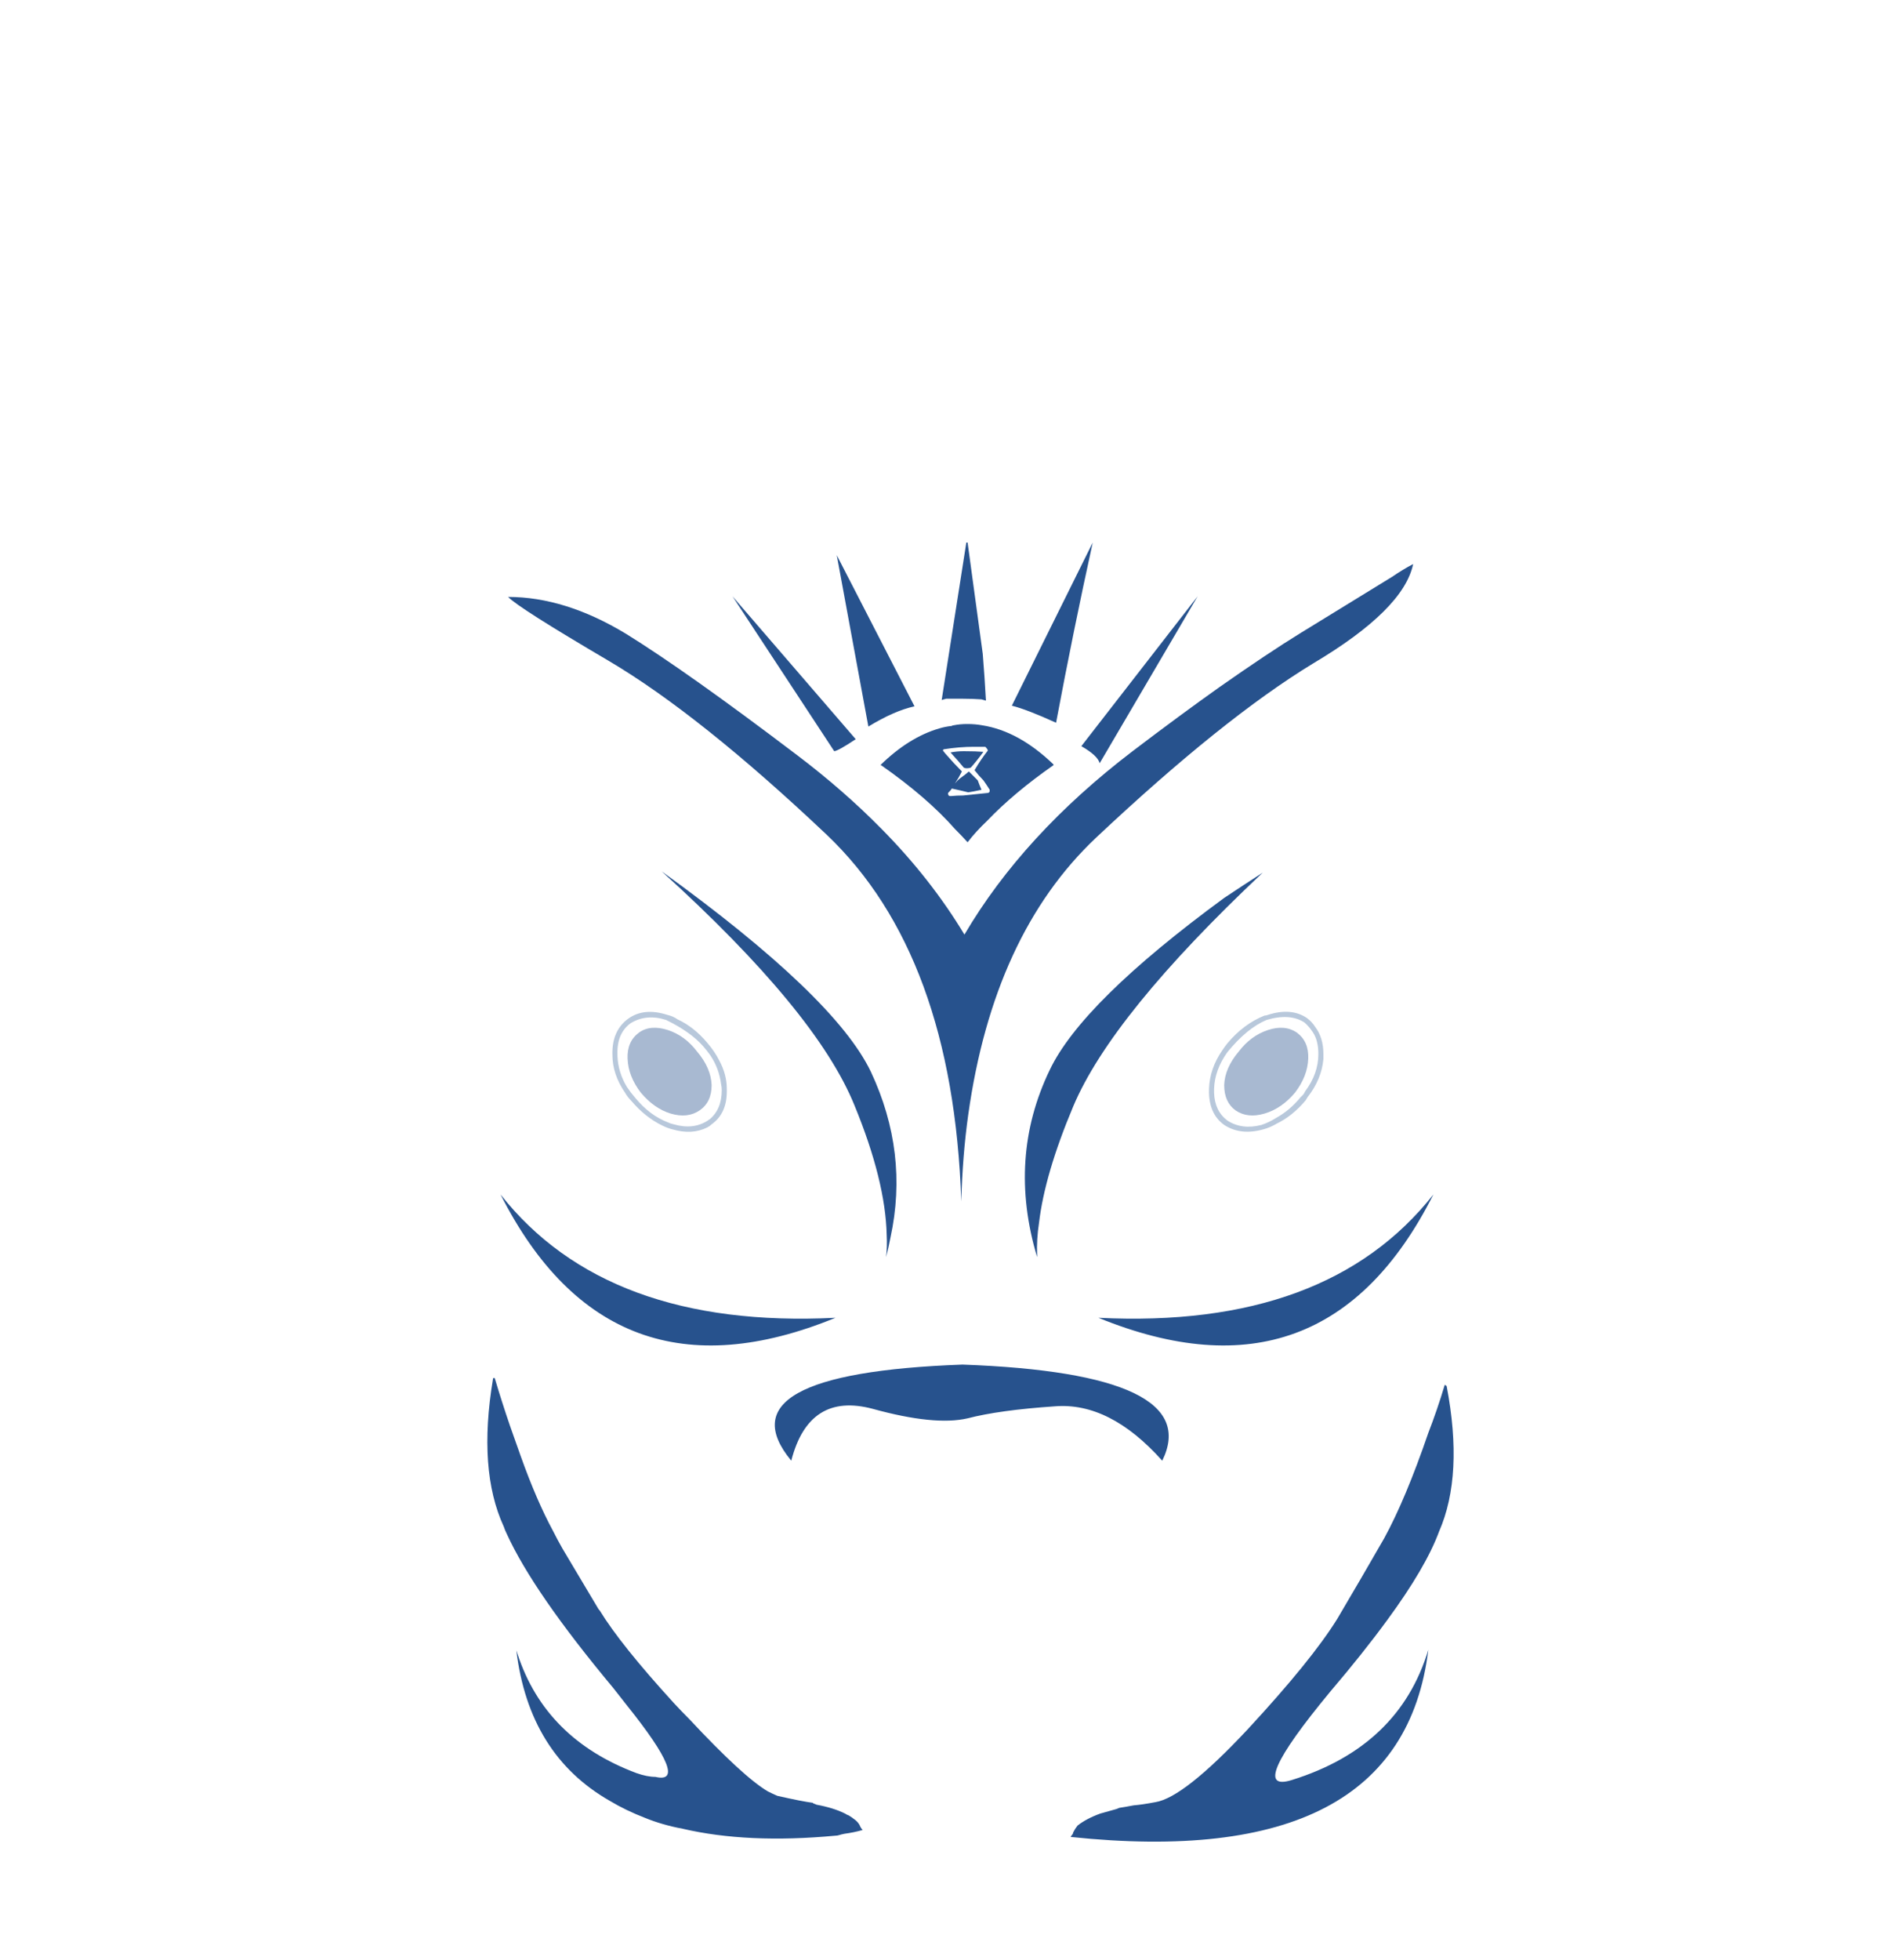 
<svg xmlns="http://www.w3.org/2000/svg" version="1.1" xmlns:xlink="http://www.w3.org/1999/xlink" preserveAspectRatio="none" x="0px" y="0px" width="150px" height="155px" viewBox="0 0 150 155">
<defs>
<g id="Layer1_0_FILL">
<path fill="#27528D" stroke="none" d="
M 39.6 94.45
Q 48.25 111.5 66.1 104.2 48 105.1 39.6 94.45
M 44.5 122.45
Q 44.1 121.75 43.75 121.05 42.45 118.65 41.2 115.15 40.8 114 40.35 112.75 39.7 110.85 39.15 109
L 39.1 108.95
Q 39.05 108.95 39 109
L 39 109.05
Q 37.8 116.25 39.85 120.7 39.95 121 40.1 121.3 42.2 125.9 48.5 133.45 49.1 134.2 49.6 134.85 54.65 141.15 51.85 140.5 51.2 140.5 50.35 140.2 43.15 137.5 40.95 130.8 40.9 130.65 40.85 130.5 41.85 138.75 48.25 142.4 49.5 143.15 51.05 143.75 52.4 144.3 54 144.6 59.15 145.8 66.1 145.15 66.25 145.15 66.4 145.1 66.55 145.05 66.8 145 67.55 144.9 68.25 144.7 68.1 144.55 68 144.3 67.85 144.05 67.65 143.9 67.4 143.7 67.15 143.55 67 143.5 66.85 143.4 65.95 142.95 64.6 142.7 64.5 142.65 64.35 142.6
L 64.3 142.55
Q 63.5 142.45 61.5 142 61.15 141.85 60.75 141.65 58.8 140.5 54.55 135.95 53.9 135.3 53.3 134.65 49.1 130.05 47.45 127.35 47.35 127.25 47.3 127.15 45.9 124.8 44.5 122.45
M 67.6 87.4
Q 70.05 93.35 70.15 97.65 70.2 98.6 70.1 99.4 70.3 98.65 70.45 97.85 71.9 91.15 68.9 84.75 66.05 78.8 52.35 68.9 64.6 80 67.6 87.4
M 66 59.4
Q 66.35 59.35 67.7 58.45
L 57.95 47.15 66 59.4
M 68.7 57.45
Q 70.75 56.2 72.35 55.85
L 66.2 43.9 68.7 57.45
M 76.15 107.9
Q 56.9 108.6 62.6 115.5 64 110.05 69.05 111.4 73.95 112.75 76.55 112.15 79.05 111.5 83.45 111.2 87.8 110.85 91.95 115.5 95.35 108.6 76.15 107.9
M 114.3 109.5
Q 113.7 111.5 113 113.3 111.2 118.55 109.5 121.65 107.75 124.7 105.8 128 103.75 131.3 98.7 136.75 93.65 142.15 91.4 142.5 90.35 142.7 89.7 142.75 88.9 142.9 88.55 142.95 88.45 143 88.3 143.05 87.6 143.25 87.05 143.4 85.95 143.8 85.25 144.35 85.05 144.6 84.9 144.9 84.9 145 84.8 145.1
L 84.7 145.25
Q 110.85 148 113 130.45 110.7 138.1 102.2 140.75 98.5 141.9 105.25 133.75 107.85 130.7 109.75 128.1 112.8 123.95 113.85 121.1 115.8 116.65 114.45 109.6 114.4 109.55 114.3 109.5
M 113.4 94.45
Q 105 105.1 86.9 104.2 104.8 111.5 113.4 94.45
M 99.9 69
Q 98.35 70 96.85 71 85.6 79.25 83.05 84.6 79.7 91.55 82.05 99.4
L 82.05 99.25
Q 82 98 82.2 96.7 82.65 92.85 84.9 87.5 87.95 80.25 99.9 69
M 85.55 59
Q 86.85 59.75 87 60.35
L 94.75 47.15 85.55 59
M 111.8 44.6
Q 110.95 45.05 110.15 45.6 106.65 47.75 102.9 50.05 100.3 51.65 96.45 54.35 93.35 56.55 89.6 59.4 80.95 66 76.3 73.9 73.65 69.5 69.75 65.55 66.75 62.5 63.05 59.7 54.35 53.1 49.5 50.1 44.7 47.2 40.2 47.2 41 48.05 48.15 52.25 55.35 56.5 65.4 66 75.4 75.5 76.05 95 76.15 91.35 76.6 88.15 78.6 73.9 86.7 66.25 96.75 56.8 103.9 52.45 111.05 48.2 111.8 44.6
M 83.55 57.15
Q 84.9 49.95 86.45 42.9
L 80.05 55.8
Q 81.25 56.1 83.55 57.15
M 83.35 60.5
L 83.35 60.45
Q 80.6 57.8 77.7 57.35 77.15 57.25 76.55 57.25
L 76.5 57.25
Q 75.95 57.25 75.45 57.35 75.35 57.35 75.3 57.4 74.8 57.45 74.3 57.6 71.9 58.3 69.65 60.5
L 69.7 60.5
Q 73.35 63.05 75.55 65.55 76.1 66.1 76.55 66.6 77.2 65.75 78.1 64.9 80.2 62.7 83.35 60.5
M 74.8 59.6
L 74.6 59.35
Q 74.6 59.3 74.65 59.25 75.9 59.05 77.05 59.05 77.75 59.05 77.95 59.05 78.15 59.25 78.15 59.35 77.6 60.05 77.1 60.9 77.45 61.35 77.8 61.7 78.05 62.05 78.3 62.45 78.3 62.65 78.25 62.65 78.2 62.7 78.15 62.7 77.2 62.8 76.2 62.9 75.7 62.9 75.2 62.95 75.1 62.95 75.05 62.9 75 62.8 75 62.75 75 62.7 75.05 62.65 75.1 62.6 75.15 62.55 75.25 62.45 75.3 62.35 76 62.5 76.6 62.65 76.95 62.6 77.65 62.45 77.5 62.1 77.35 61.7 77 61.35 76.65 61 76.5 61.15 75.95 61.55 75.75 61.7 75.55 61.95 75.85 61.5 76.1 61 75.45 60.35 74.8 59.6
M 76.25 60.7
Q 76.45 60.8 76.8 60.7 77.25 60.2 77.8 59.45 77.2 59.4 76.25 59.4 75.7 59.4 75.2 59.5 75.8 60.15 76.25 60.7
M 76.55 42.9
L 76.45 42.9 74.5 55.35 74.85 55.25
Q 75.55 55.25 76.2 55.25 76.95 55.25 77.65 55.3 77.8 55.35 78 55.4 77.9 53.55 77.75 51.7
L 76.55 42.9 Z"/>

<path fill="#4F76A5" fill-opacity="0.4" stroke="none" d="
M 56.9 83.85
Q 56.55 83.15 55.95 82.45 54.9 81.2 53.6 80.6 53.25 80.35 52.8 80.25 50.95 79.65 49.7 80.55 48.4 81.5 48.45 83.4 48.45 84.95 49.45 86.4 49.65 86.75 49.95 87.05 51.05 88.35 52.4 89 52.8 89.2 53.2 89.3 54.75 89.75 55.95 89.15 56.15 89.05 56.3 88.9 57.5 88.05 57.5 86.3 57.5 86.2 57.5 86.1 57.5 84.95 56.9 83.85
M 52.7 80.65
Q 54.65 81.6 55.65 82.75 55.95 83.1 56.2 83.45 56.9 84.5 57.05 85.75 57.1 85.95 57.1 86.2 57.1 87.7 56.15 88.5 56.05 88.55 56 88.6 54.85 89.35 53.3 88.9 53.05 88.85 52.85 88.75 51.4 88.2 50.25 86.8 49.9 86.4 49.6 85.95 48.9 84.8 48.85 83.5
L 48.85 83.35
Q 48.8 81.7 49.9 80.9 51.15 80.15 52.7 80.65
M 100.3 80.25
Q 100.2 80.3 100.05 80.3 98.4 80.95 97.1 82.5 96.9 82.75 96.7 83.05 95.7 84.5 95.65 86.1
L 95.65 86.15
Q 95.6 88.05 96.85 88.95 98.15 89.8 99.95 89.3 100.5 89.15 101 88.85 102.25 88.25 103.3 87 103.4 86.85 103.45 86.75 104.55 85.35 104.7 83.75 104.7 83.55 104.7 83.35 104.7 82.05 104.05 81.2 103.8 80.8 103.4 80.5 102.15 79.65 100.3 80.25
M 96.05 86.4
L 96.05 86.1
Q 96.1 84.6 97.1 83.2 98.65 81.3 100.2 80.65 102.05 80.1 103.2 80.85 103.55 81.15 103.85 81.6 104.3 82.25 104.3 83.35 104.3 84.9 103.25 86.3 103.15 86.55 102.9 86.75 102.05 87.8 100.95 88.4 100.4 88.75 99.8 88.95 98.25 89.35 97.1 88.6 96.1 87.85 96.05 86.4 Z"/>

<path fill="#27528D" fill-opacity="0.4" stroke="none" d="
M 55.15 83.15
Q 54.2 81.9 52.85 81.45 51.45 81 50.55 81.65 49.6 82.35 49.65 83.7 49.7 85.1 50.7 86.4 51.75 87.65 53.05 88.05 54.4 88.45 55.35 87.8 56.3 87.15 56.3 85.8 56.25 84.45 55.15 83.15
M 100.3 81.45
Q 98.95 81.9 98 83.15 96.9 84.45 96.85 85.8 96.85 87.15 97.75 87.8 98.7 88.45 100.05 88.05 101.4 87.65 102.45 86.4 103.45 85.1 103.5 83.7 103.55 82.35 102.6 81.65 101.65 81 100.3 81.45 Z"/>
</g>

<g id="Layer0_0_FILL">
<path fill="#27528D" fill-opacity="0" stroke="none" d="
M 150.1 0
L 0 0 0 155.5 150.1 155.5 150.1 0 Z"/>
</g>
</defs>

<g transform="matrix( 1, 0, 0, 1, 0,0) ">
<use xlink:href="#Layer1_0_FILL"/>
</g>

<g transform="matrix( 1, 0, 0, 1, 0,0) ">
<use xlink:href="#Layer0_0_FILL"/>
</g>
</svg>
